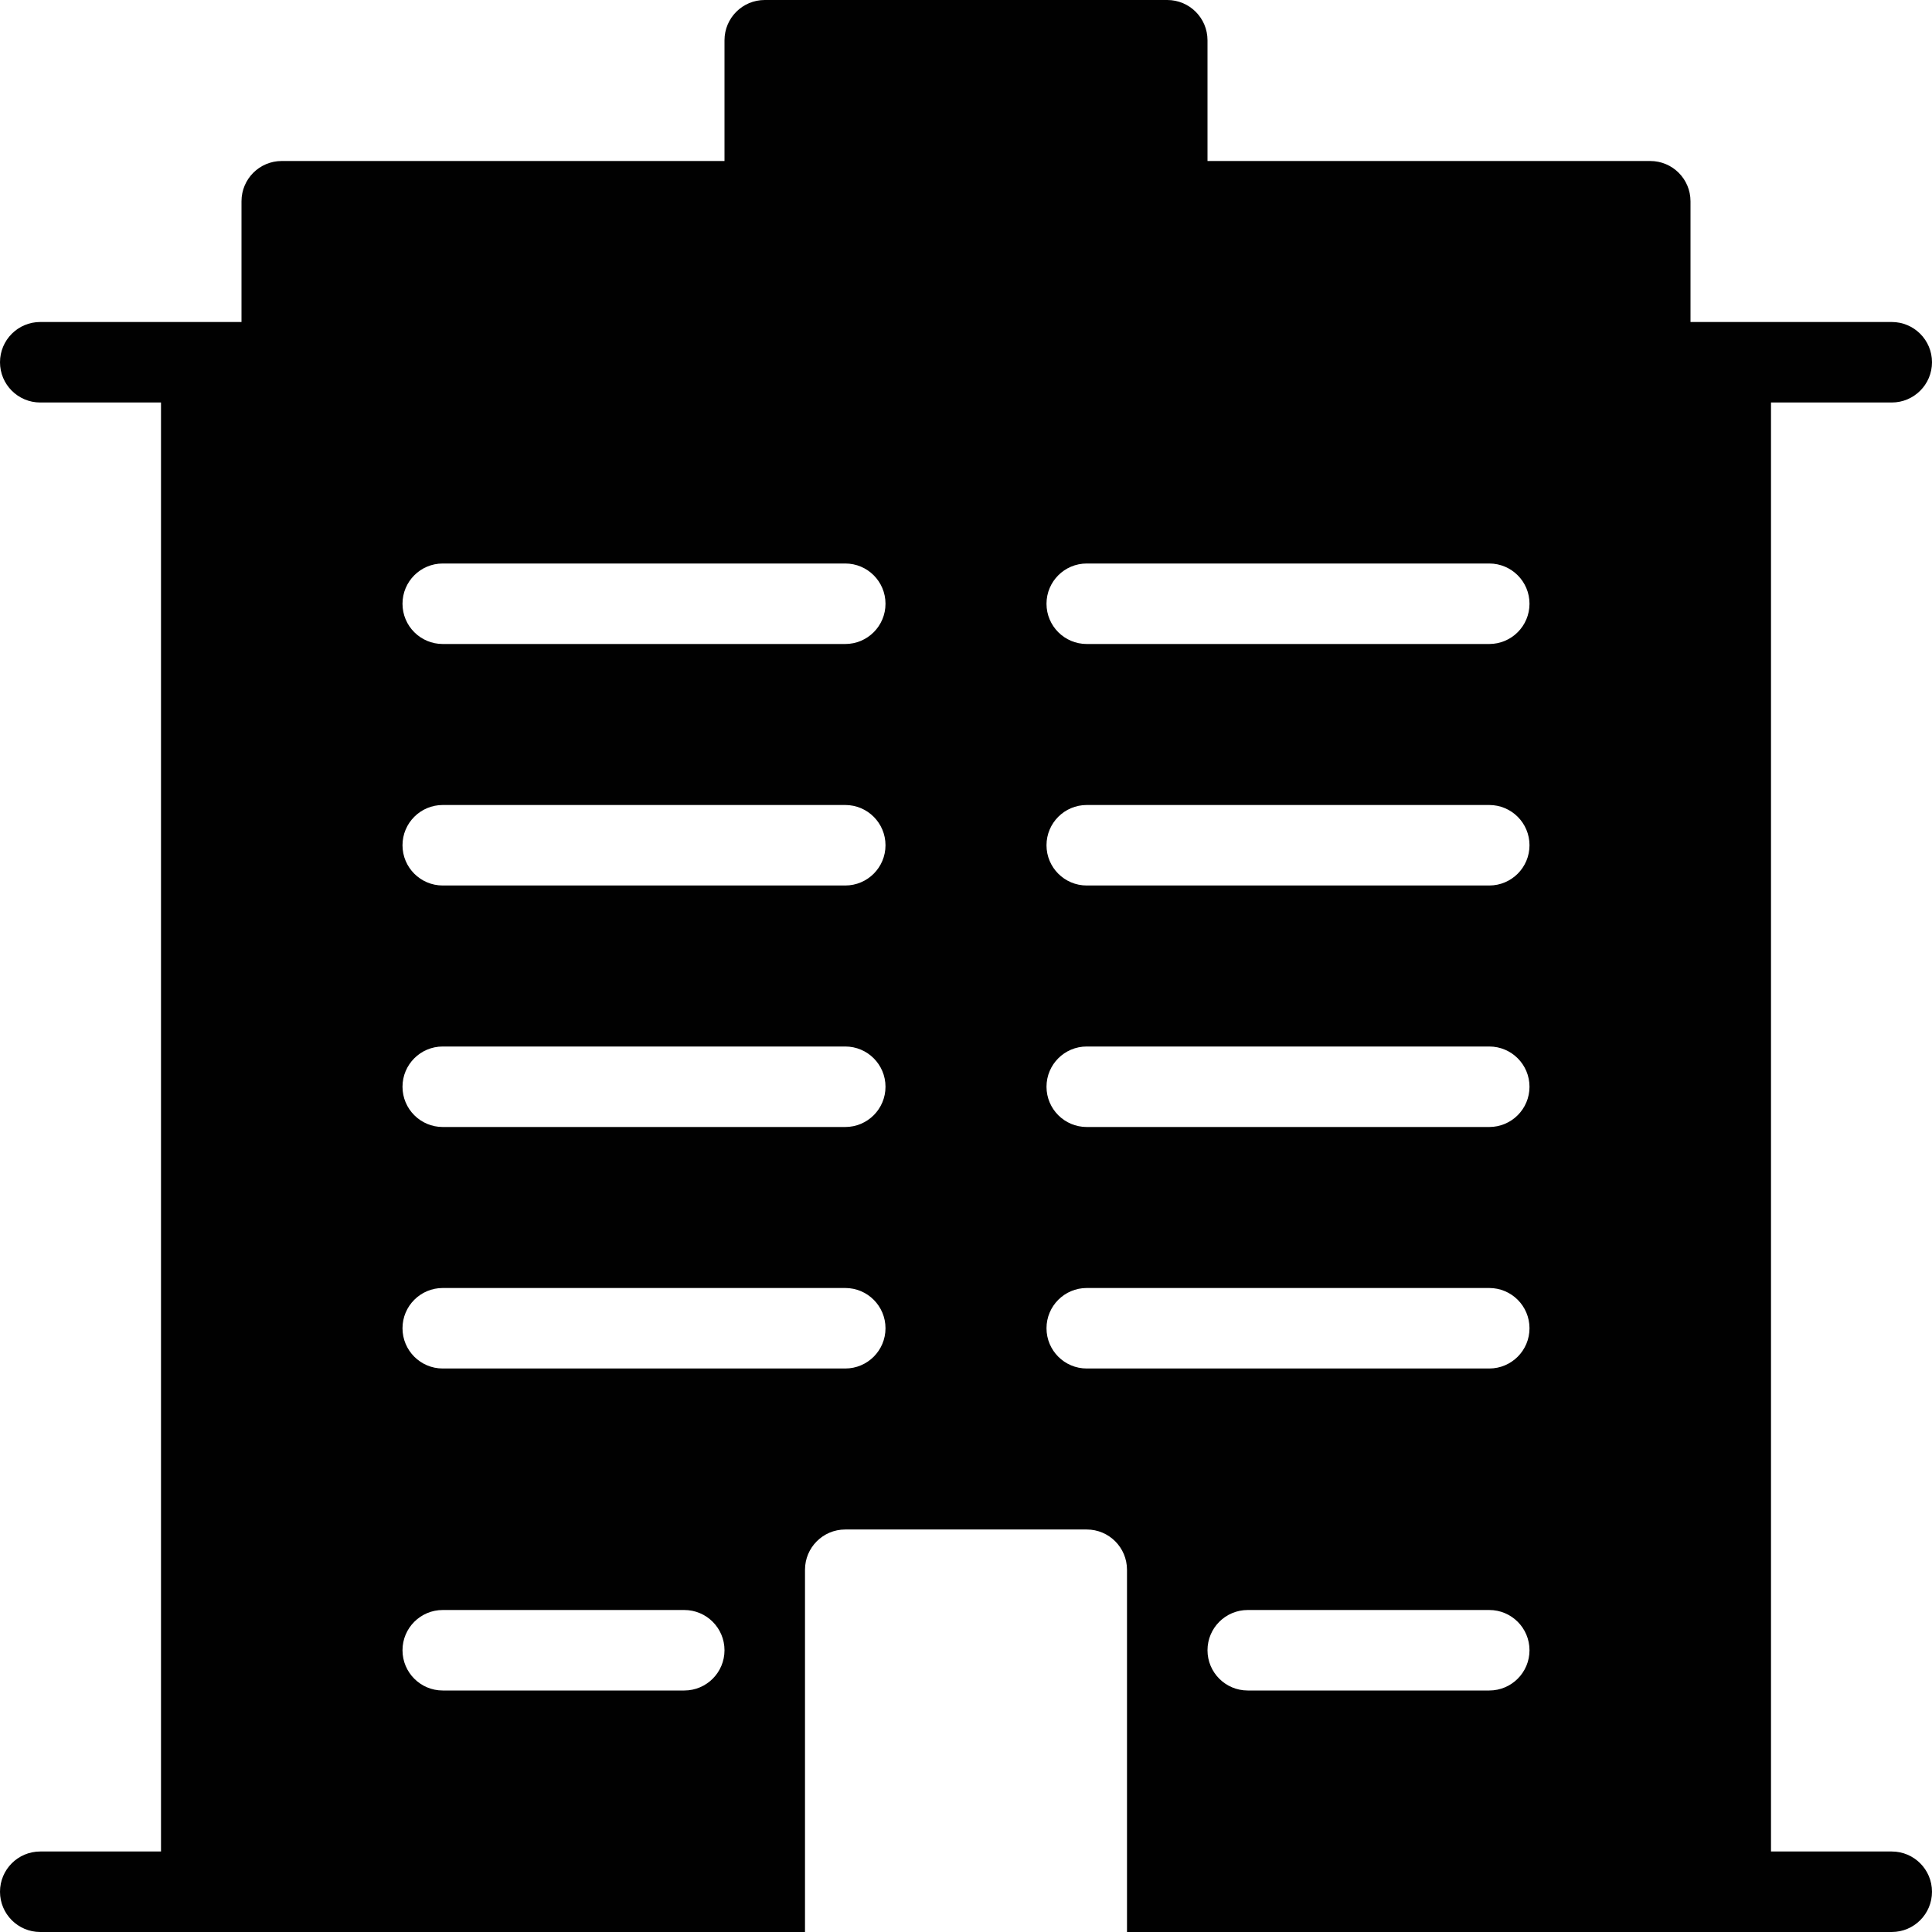 <?xml version="1.0" encoding="utf-8"?>
<!-- Generator: Adobe Illustrator 17.0.0, SVG Export Plug-In . SVG Version: 6.00 Build 0)  -->
<!DOCTYPE svg PUBLIC "-//W3C//DTD SVG 1.1//EN" "http://www.w3.org/Graphics/SVG/1.1/DTD/svg11.dtd">
<svg version="1.1" id="Layer_2" xmlns="http://www.w3.org/2000/svg" xmlns:xlink="http://www.w3.org/1999/xlink" x="0px" y="0px"
	 width="48px" height="48px" viewBox="0 0 48 48" enable-background="new 0 0 48 48" xml:space="preserve">
<path fill="#010101" d="M47,46h-3V10h3c0.553,0,1-0.448,1-1c0-0.552-0.447-1-1-1h-4h-1V5c0-0.552-0.447-1-1-1H30V1
	c0-0.552-0.447-1-1-1H19c-0.553,0-1,0.448-1,1v3H7C6.447,4,6,4.448,6,5v3H5H1C0.447,8,0,8.448,0,9c0,0.552,0.447,1,1,1h3v36H1
	c-0.553,0-1,0.448-1,1c0,0.552,0.447,1,1,1h4h15v-9c0-0.552,0.447-1,1-1h6c0.553,0,1,0.448,1,1v9h15h4c0.553,0,1-0.448,1-1
	C48,46.448,47.553,46,47,46z M17,42h-6c-0.553,0-1-0.448-1-1c0-0.552,0.447-1,1-1h6c0.553,0,1,0.448,1,1C18,41.552,17.553,42,17,42z
	 M21,34H11c-0.553,0-1-0.448-1-1c0-0.552,0.447-1,1-1h10c0.553,0,1,0.448,1,1C22,33.552,21.553,34,21,34z M21,28H11
	c-0.553,0-1-0.448-1-1c0-0.552,0.447-1,1-1h10c0.553,0,1,0.448,1,1C22,27.552,21.553,28,21,28z M21,22H11c-0.553,0-1-0.448-1-1
	c0-0.552,0.447-1,1-1h10c0.553,0,1,0.448,1,1C22,21.552,21.553,22,21,22z M21,16H11c-0.553,0-1-0.448-1-1c0-0.552,0.447-1,1-1h10
	c0.553,0,1,0.448,1,1C22,15.552,21.553,16,21,16z M37,42h-6c-0.553,0-1-0.448-1-1c0-0.552,0.447-1,1-1h6c0.553,0,1,0.448,1,1
	C38,41.552,37.553,42,37,42z M37,34H27c-0.553,0-1-0.448-1-1c0-0.552,0.447-1,1-1h10c0.553,0,1,0.448,1,1C38,33.552,37.553,34,37,34
	z M37,28H27c-0.553,0-1-0.448-1-1c0-0.552,0.447-1,1-1h10c0.553,0,1,0.448,1,1C38,27.552,37.553,28,37,28z M37,22H27
	c-0.553,0-1-0.448-1-1c0-0.552,0.447-1,1-1h10c0.553,0,1,0.448,1,1C38,21.552,37.553,22,37,22z M37,16H27c-0.553,0-1-0.448-1-1
	c0-0.552,0.447-1,1-1h10c0.553,0,1,0.448,1,1C38,15.552,37.553,16,37,16z"/>
</svg>
